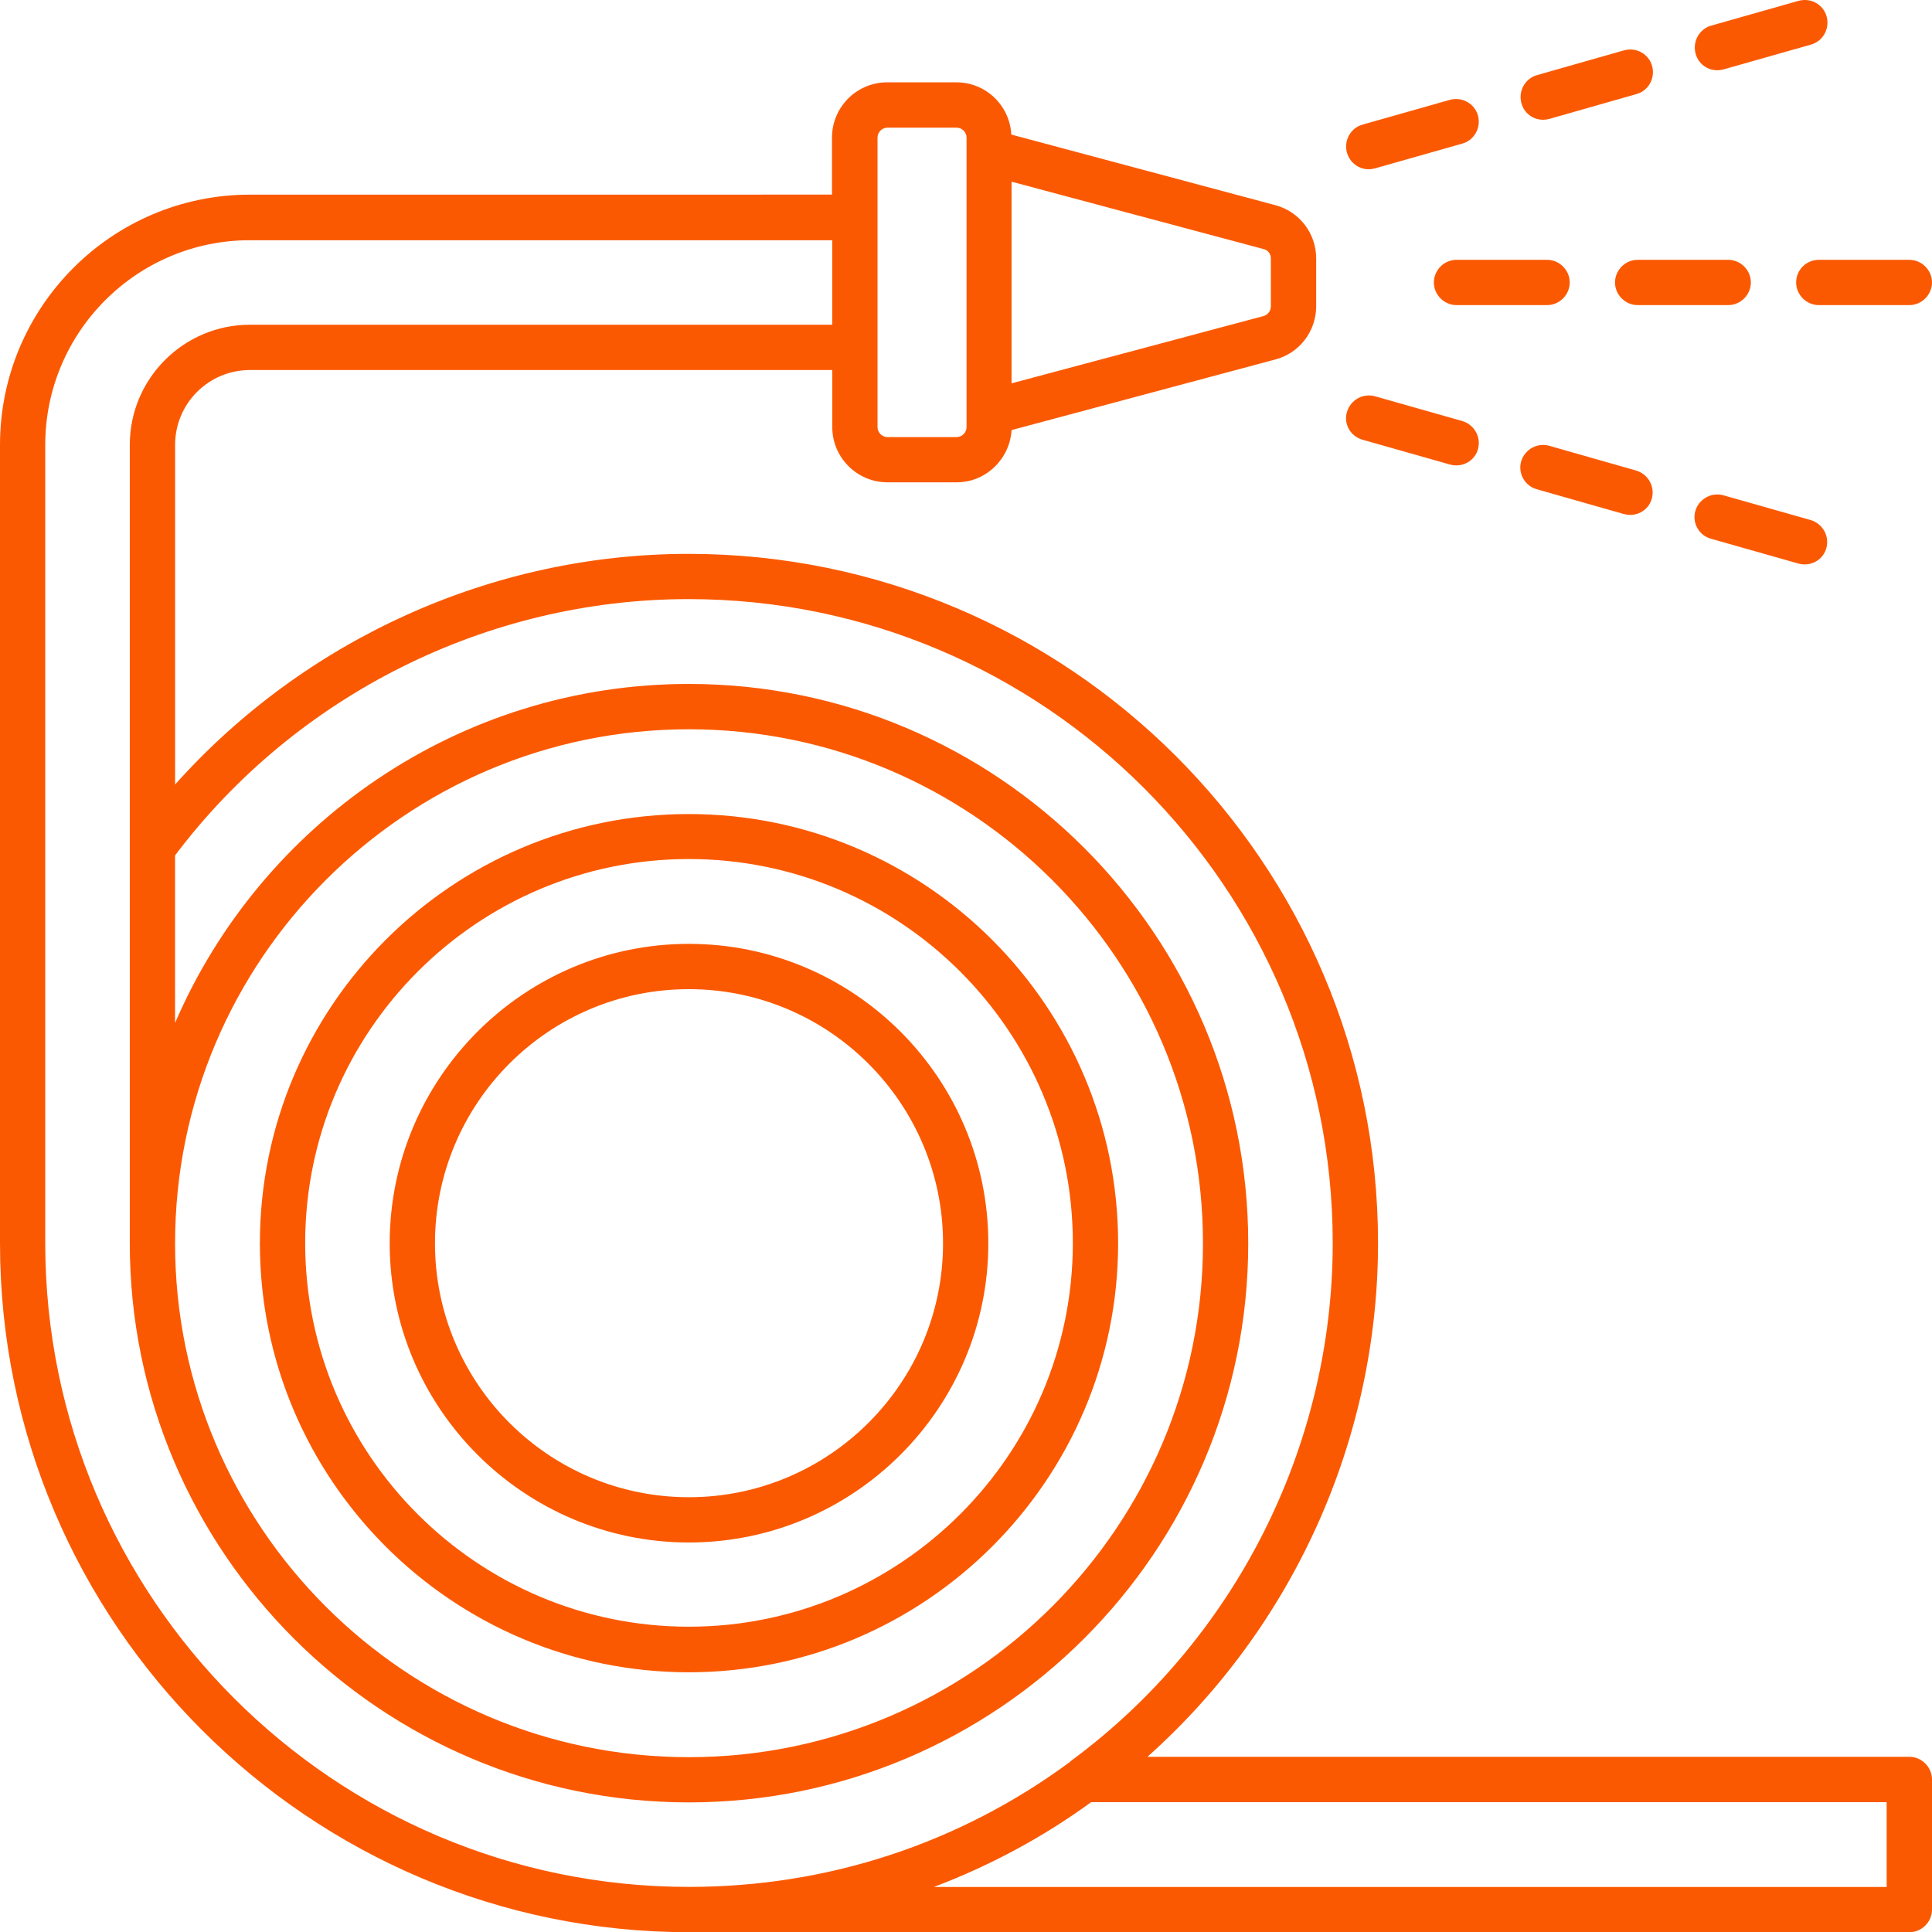 <?xml version="1.0" encoding="utf-8"?>
<svg width="484.326px" height="484.379px" viewBox="0 0 484.326 484.379" version="1.1" xmlns:xlink="http://www.w3.org/1999/xlink" xmlns="http://www.w3.org/2000/svg">
  <defs>
    <path d="M0 0L484.326 0L484.326 484.379L0 484.379L0 0Z" id="path_1" />
    <clipPath id="mask_1">
      <use xlink:href="#path_1" />
    </clipPath>
  </defs>
  <g id="pipe">
    <path d="M0 0L484.326 0L484.326 484.379L0 484.379L0 0Z" id="Arrière-plan" fill="#FFFFFF" fill-opacity="0" fill-rule="evenodd" stroke="none" />
    <path d="M172.688 419.219C232.016 419.219 280.298 370.938 280.298 311.679C280.298 252.351 232.017 204.069 172.688 204.069C113.359 204.069 65.148 252.35 65.148 311.679C65.148 370.933 113.351 419.219 172.688 419.219L172.688 419.219L172.688 419.219ZM172.688 215.349C225.813 215.349 268.946 258.56 268.946 311.607C268.946 364.654 225.735 407.791 172.688 407.791C119.641 407.791 76.504 364.654 76.504 311.607C76.504 258.56 119.637 215.349 172.688 215.349L172.688 215.349L172.688 215.349ZM172.688 386.679C214.083 386.679 247.758 353.003 247.758 311.683C247.758 270.288 214.082 236.613 172.688 236.613C131.368 236.613 97.692 270.289 97.692 311.683C97.692 353.003 131.368 386.679 172.688 386.679L172.688 386.679L172.688 386.679ZM172.688 247.969C207.801 247.969 236.407 276.574 236.407 311.688C236.407 346.802 207.802 375.333 172.688 375.333C137.574 375.333 109.043 346.802 109.043 311.688C109.043 276.5 137.574 247.969 172.688 247.969L172.688 247.969L172.688 247.969ZM478.648 440.419L287.638 440.419C324.115 407.88 345.454 360.884 345.454 311.619C345.454 216.342 267.888 138.849 172.614 138.849C123.426 138.849 76.43 160.267 43.894 196.665L43.894 111.528C43.894 101.161 52.292 92.762 62.66 92.762L208.64 92.762L208.64 107.063C208.64 114.708 214.847 120.911 222.488 120.911L239.816 120.911C247.156 120.911 253.136 115.083 253.589 107.817L319.73 90.11C325.785 88.52 329.945 82.997 329.945 76.79L329.945 64.759C329.945 58.478 325.707 53.029 319.73 51.439L253.519 33.732C253.14 26.466 247.164 20.638 239.746 20.638L222.418 20.638C214.773 20.638 208.57 26.845 208.57 34.486L208.57 48.787L62.66 48.795C28.078 48.795 0 76.943 0 111.529L0 311.689C0 406.888 77.492 484.379 172.77 484.379L478.65 484.379C481.752 484.379 484.326 481.805 484.326 478.703L484.326 446.086C484.326 442.98 481.752 440.41 478.65 440.41L478.648 440.419L478.648 440.419ZM172.688 182.819C243.747 182.819 301.568 240.635 301.568 311.699C301.568 382.683 243.752 440.499 172.688 440.499C101.704 440.499 43.888 382.757 43.888 311.699C43.888 240.641 101.704 182.819 172.688 182.819L172.688 182.819L172.688 182.819ZM318.588 64.769L318.588 76.8C318.588 77.936 317.83 78.918 316.772 79.222L253.584 96.097L253.584 45.546L316.697 62.421C317.829 62.651 318.587 63.636 318.587 64.769L318.588 64.769L318.588 64.769ZM219.983 34.499C219.983 33.136 221.12 32.003 222.479 32.003L239.807 32.003C241.17 32.003 242.303 33.14 242.303 34.499L242.303 107.073C242.303 108.437 241.167 109.569 239.807 109.569L222.479 109.569C221.116 109.569 219.983 108.433 219.983 107.073L219.983 34.499L219.983 34.499ZM11.343 311.619L11.343 111.529C11.343 83.228 34.347 60.22 62.652 60.22L208.632 60.22L208.632 81.408L62.652 81.408C46.078 81.408 32.535 94.877 32.535 111.525L32.535 311.685C32.535 388.951 95.422 451.835 172.685 451.835C250.025 451.835 312.915 388.948 312.915 311.685C312.915 234.345 250.028 171.455 172.685 171.455C115.021 171.455 65.375 206.568 43.885 256.439L43.885 214.439C74.233 174.181 122.209 150.189 172.605 150.189C261.675 150.189 334.095 222.611 334.095 311.609C334.095 362.691 309.501 411.273 268.333 441.539L268.333 441.613C240.485 462.195 207.415 473.019 172.755 473.019L172.681 473.019C83.685 473.023 11.341 400.601 11.341 311.609L11.343 311.619L11.343 311.619ZM472.963 473.039L234.123 473.039C248.049 467.742 261.291 460.703 273.549 451.773L472.959 451.773L472.963 473.039L472.963 473.039ZM385.258 122.649L407.051 128.856C407.582 129.008 408.11 129.083 408.641 129.083C411.137 129.083 413.406 127.493 414.09 124.997C414.922 121.969 413.184 118.868 410.156 117.958L388.363 111.75C385.336 110.918 382.235 112.657 381.324 115.684C380.492 118.637 382.231 121.817 385.258 122.649L385.258 122.649L385.258 122.649ZM428.928 135.059L450.799 141.266C451.33 141.418 451.858 141.493 452.389 141.493C454.885 141.493 457.154 139.903 457.838 137.407C458.67 134.379 456.932 131.278 453.904 130.368L432.033 124.161C429.006 123.329 425.905 125.067 424.994 128.094C424.162 131.122 425.904 134.227 428.928 135.059L428.928 135.059L428.928 135.059ZM341.598 110.239L363.469 116.446C364 116.599 364.528 116.673 365.059 116.673C367.555 116.673 369.824 115.083 370.508 112.587C371.34 109.56 369.602 106.458 366.574 105.548L344.703 99.341C341.676 98.509 338.575 100.247 337.664 103.274C336.754 106.302 338.571 109.403 341.598 110.239L341.598 110.239L341.598 110.239ZM438.918 70.809C438.918 67.707 436.344 65.133 433.242 65.133L410.539 65.133C407.438 65.133 404.863 67.707 404.863 70.809C404.863 73.911 407.438 76.485 410.539 76.485L433.242 76.485C436.344 76.485 438.918 73.915 438.918 70.809L438.918 70.809L438.918 70.809ZM450.268 70.809C450.268 73.911 452.842 76.485 455.944 76.485L478.647 76.485C481.748 76.485 484.323 73.911 484.323 70.809C484.323 67.707 481.748 65.133 478.647 65.133L455.944 65.133C452.838 65.133 450.268 67.633 450.268 70.809L450.268 70.809L450.268 70.809ZM393.508 70.809C393.508 67.707 390.934 65.133 387.832 65.133L365.129 65.133C362.028 65.133 359.453 67.707 359.453 70.809C359.453 73.911 362.028 76.485 365.129 76.485L387.832 76.485C390.934 76.485 393.508 73.915 393.508 70.809L393.508 70.809L393.508 70.809ZM386.848 30.024C387.379 30.024 387.907 29.95 388.438 29.797L410.231 23.59C413.258 22.758 414.996 19.579 414.164 16.551C413.332 13.524 410.231 11.786 407.125 12.618L385.332 18.825C382.305 19.657 380.567 22.836 381.399 25.864C382.082 28.434 384.352 30.024 386.848 30.024L386.848 30.024L386.848 30.024ZM343.108 42.434C343.639 42.434 344.167 42.36 344.698 42.208L366.569 36.001C369.596 35.169 371.334 31.989 370.502 28.961C369.67 25.934 366.491 24.196 363.463 25.028L341.592 31.235C338.565 32.067 336.827 35.247 337.659 38.274C338.413 40.848 340.686 42.434 343.108 42.434L343.108 42.434L343.108 42.434ZM430.518 17.614C431.049 17.614 431.577 17.54 432.108 17.388L453.979 11.181C457.006 10.349 458.744 7.169 457.912 4.142C457.08 1.114 453.979 -0.624 450.873 0.208L429.002 6.415C425.975 7.247 424.237 10.426 425.069 13.454C425.752 16.024 428.022 17.614 430.518 17.614L430.518 17.614L430.518 17.614Z" id="pipe" fill="#FB5901" fill-rule="evenodd" stroke="none" />
  </g>
</svg>
